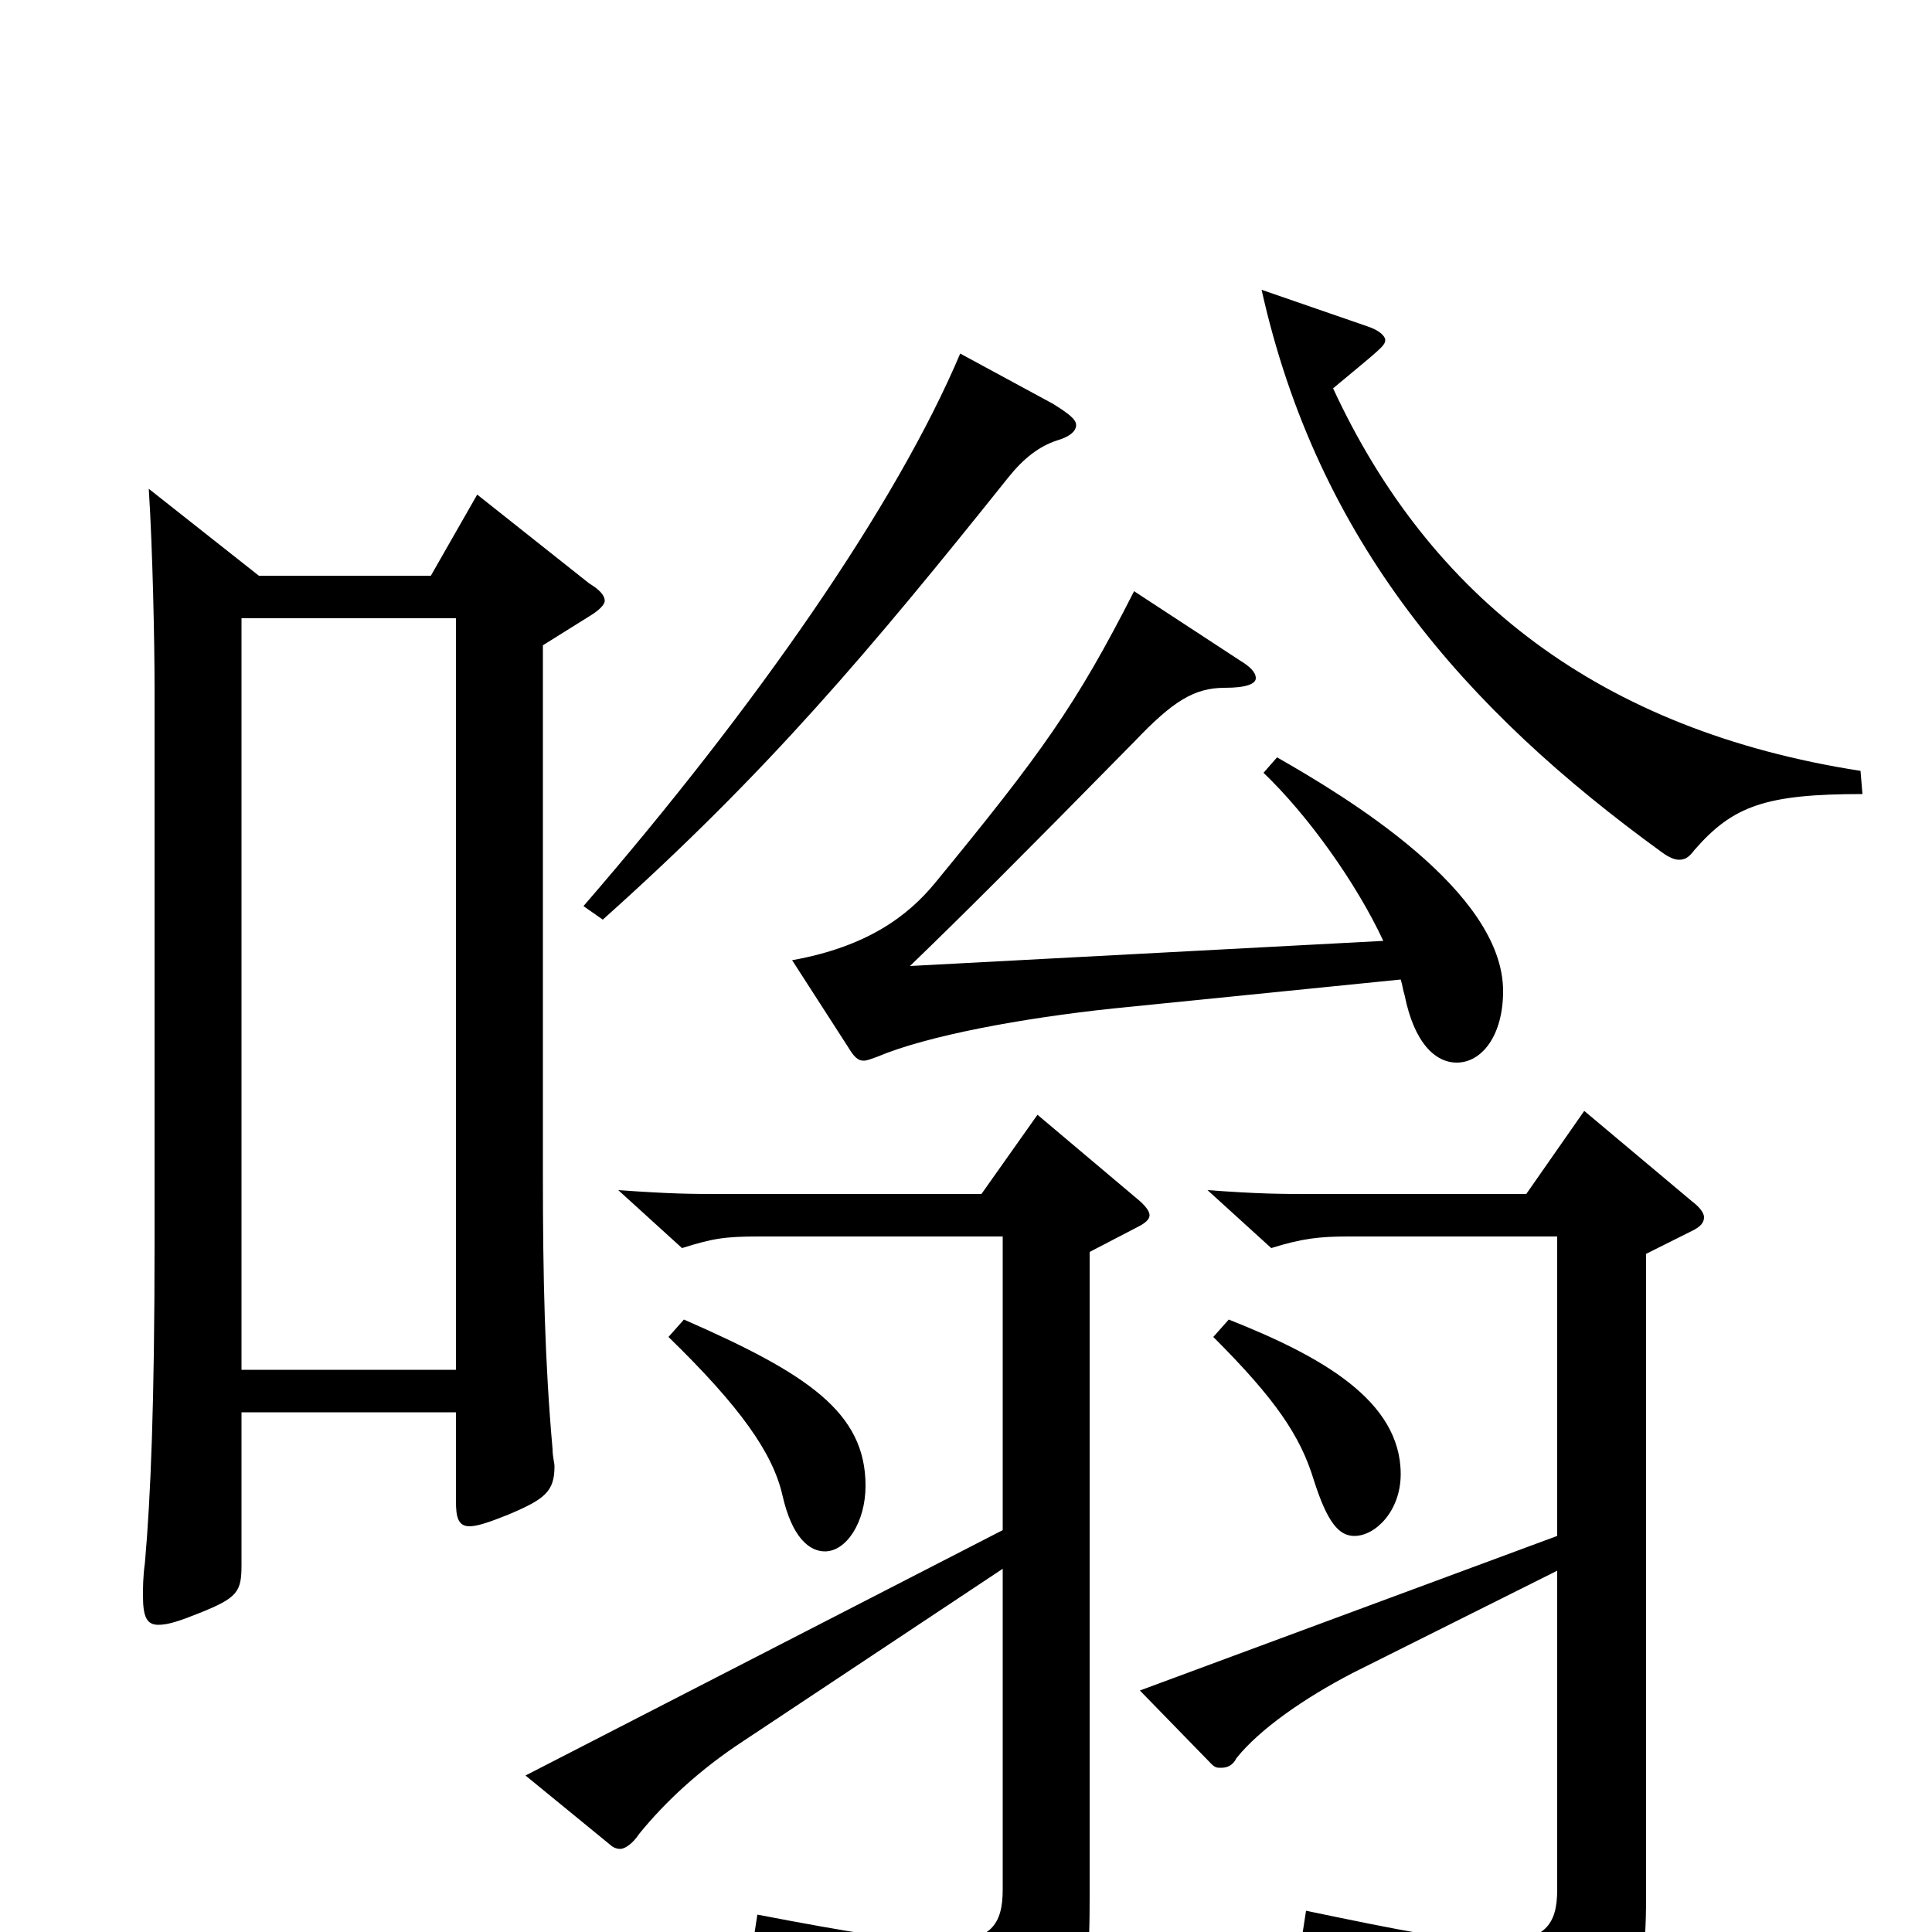 <svg xmlns="http://www.w3.org/2000/svg" viewBox="0 -1000 1000 1000">
	<path fill="#000000" d="M247 -744L223 -702H134L77 -747C79 -716 80 -668 80 -644V-356C80 -274 78 -225 75 -191C74 -184 74 -178 74 -174C74 -163 76 -159 82 -159C87 -159 93 -161 103 -165C123 -173 125 -176 125 -190V-269H236V-223C236 -215 237 -210 243 -210C247 -210 253 -212 263 -216C282 -224 287 -228 287 -241C287 -243 286 -246 286 -250C282 -295 281 -338 281 -392V-666L305 -681C310 -684 313 -687 313 -689C313 -692 310 -695 305 -698ZM125 -291V-680H236V-291ZM963 -601C828 -622 740 -691 690 -799C714 -819 717 -821 717 -824C717 -826 714 -829 708 -831L653 -850C682 -720 758 -633 860 -559C864 -556 867 -555 869 -555C872 -555 874 -556 877 -560C897 -583 914 -589 964 -589ZM497 -817C464 -739 392 -635 302 -531L312 -524C397 -600 450 -663 522 -753C530 -763 538 -769 547 -772C554 -774 557 -777 557 -780C557 -783 553 -786 545 -791ZM654 -600C677 -578 702 -543 716 -513L471 -500C500 -528 527 -555 587 -616C607 -637 618 -644 634 -644C645 -644 650 -646 650 -649C650 -652 647 -655 642 -658L587 -694C557 -635 539 -610 484 -543C470 -526 449 -510 410 -503L439 -458C442 -453 444 -451 447 -451C449 -451 451 -452 454 -453C480 -464 529 -473 576 -478L725 -493C726 -490 726 -488 727 -485C732 -460 743 -450 754 -450C767 -450 778 -464 778 -487C778 -539 696 -588 661 -608ZM628 -308C660 -276 673 -257 680 -234C687 -212 693 -205 701 -205C712 -205 725 -218 725 -237C725 -275 684 -298 636 -317ZM346 -308C383 -272 400 -248 405 -226C410 -204 419 -197 427 -197C438 -197 448 -212 448 -231C448 -269 418 -289 354 -317ZM820 -425L790 -382H678C663 -382 652 -382 625 -384L658 -354C674 -359 683 -360 698 -360H806V-205L590 -125L627 -87C629 -85 630 -85 632 -85C635 -85 638 -86 640 -90C652 -105 675 -121 700 -134L806 -187V-22C806 -4 800 5 774 5C754 5 724 -1 676 -11L674 2C749 24 767 40 773 71C774 76 775 79 779 79C781 79 783 78 785 77C843 52 852 38 852 -18V-351L876 -363C880 -365 882 -367 882 -370C882 -372 880 -375 876 -378ZM537 -423L508 -382H373C358 -382 348 -382 320 -384L353 -354C369 -359 375 -360 393 -360H519V-208L272 -81L316 -45C317 -44 319 -43 321 -43C323 -43 327 -45 331 -51C344 -67 362 -84 385 -99L519 -188V-22C519 -4 513 5 488 5C469 5 439 0 392 -9L390 4C466 27 484 40 491 71C493 77 495 79 497 79C498 79 500 79 501 78C560 52 564 39 564 -18V-352L589 -365C593 -367 595 -369 595 -371C595 -373 593 -376 588 -380Z"/>
</svg>